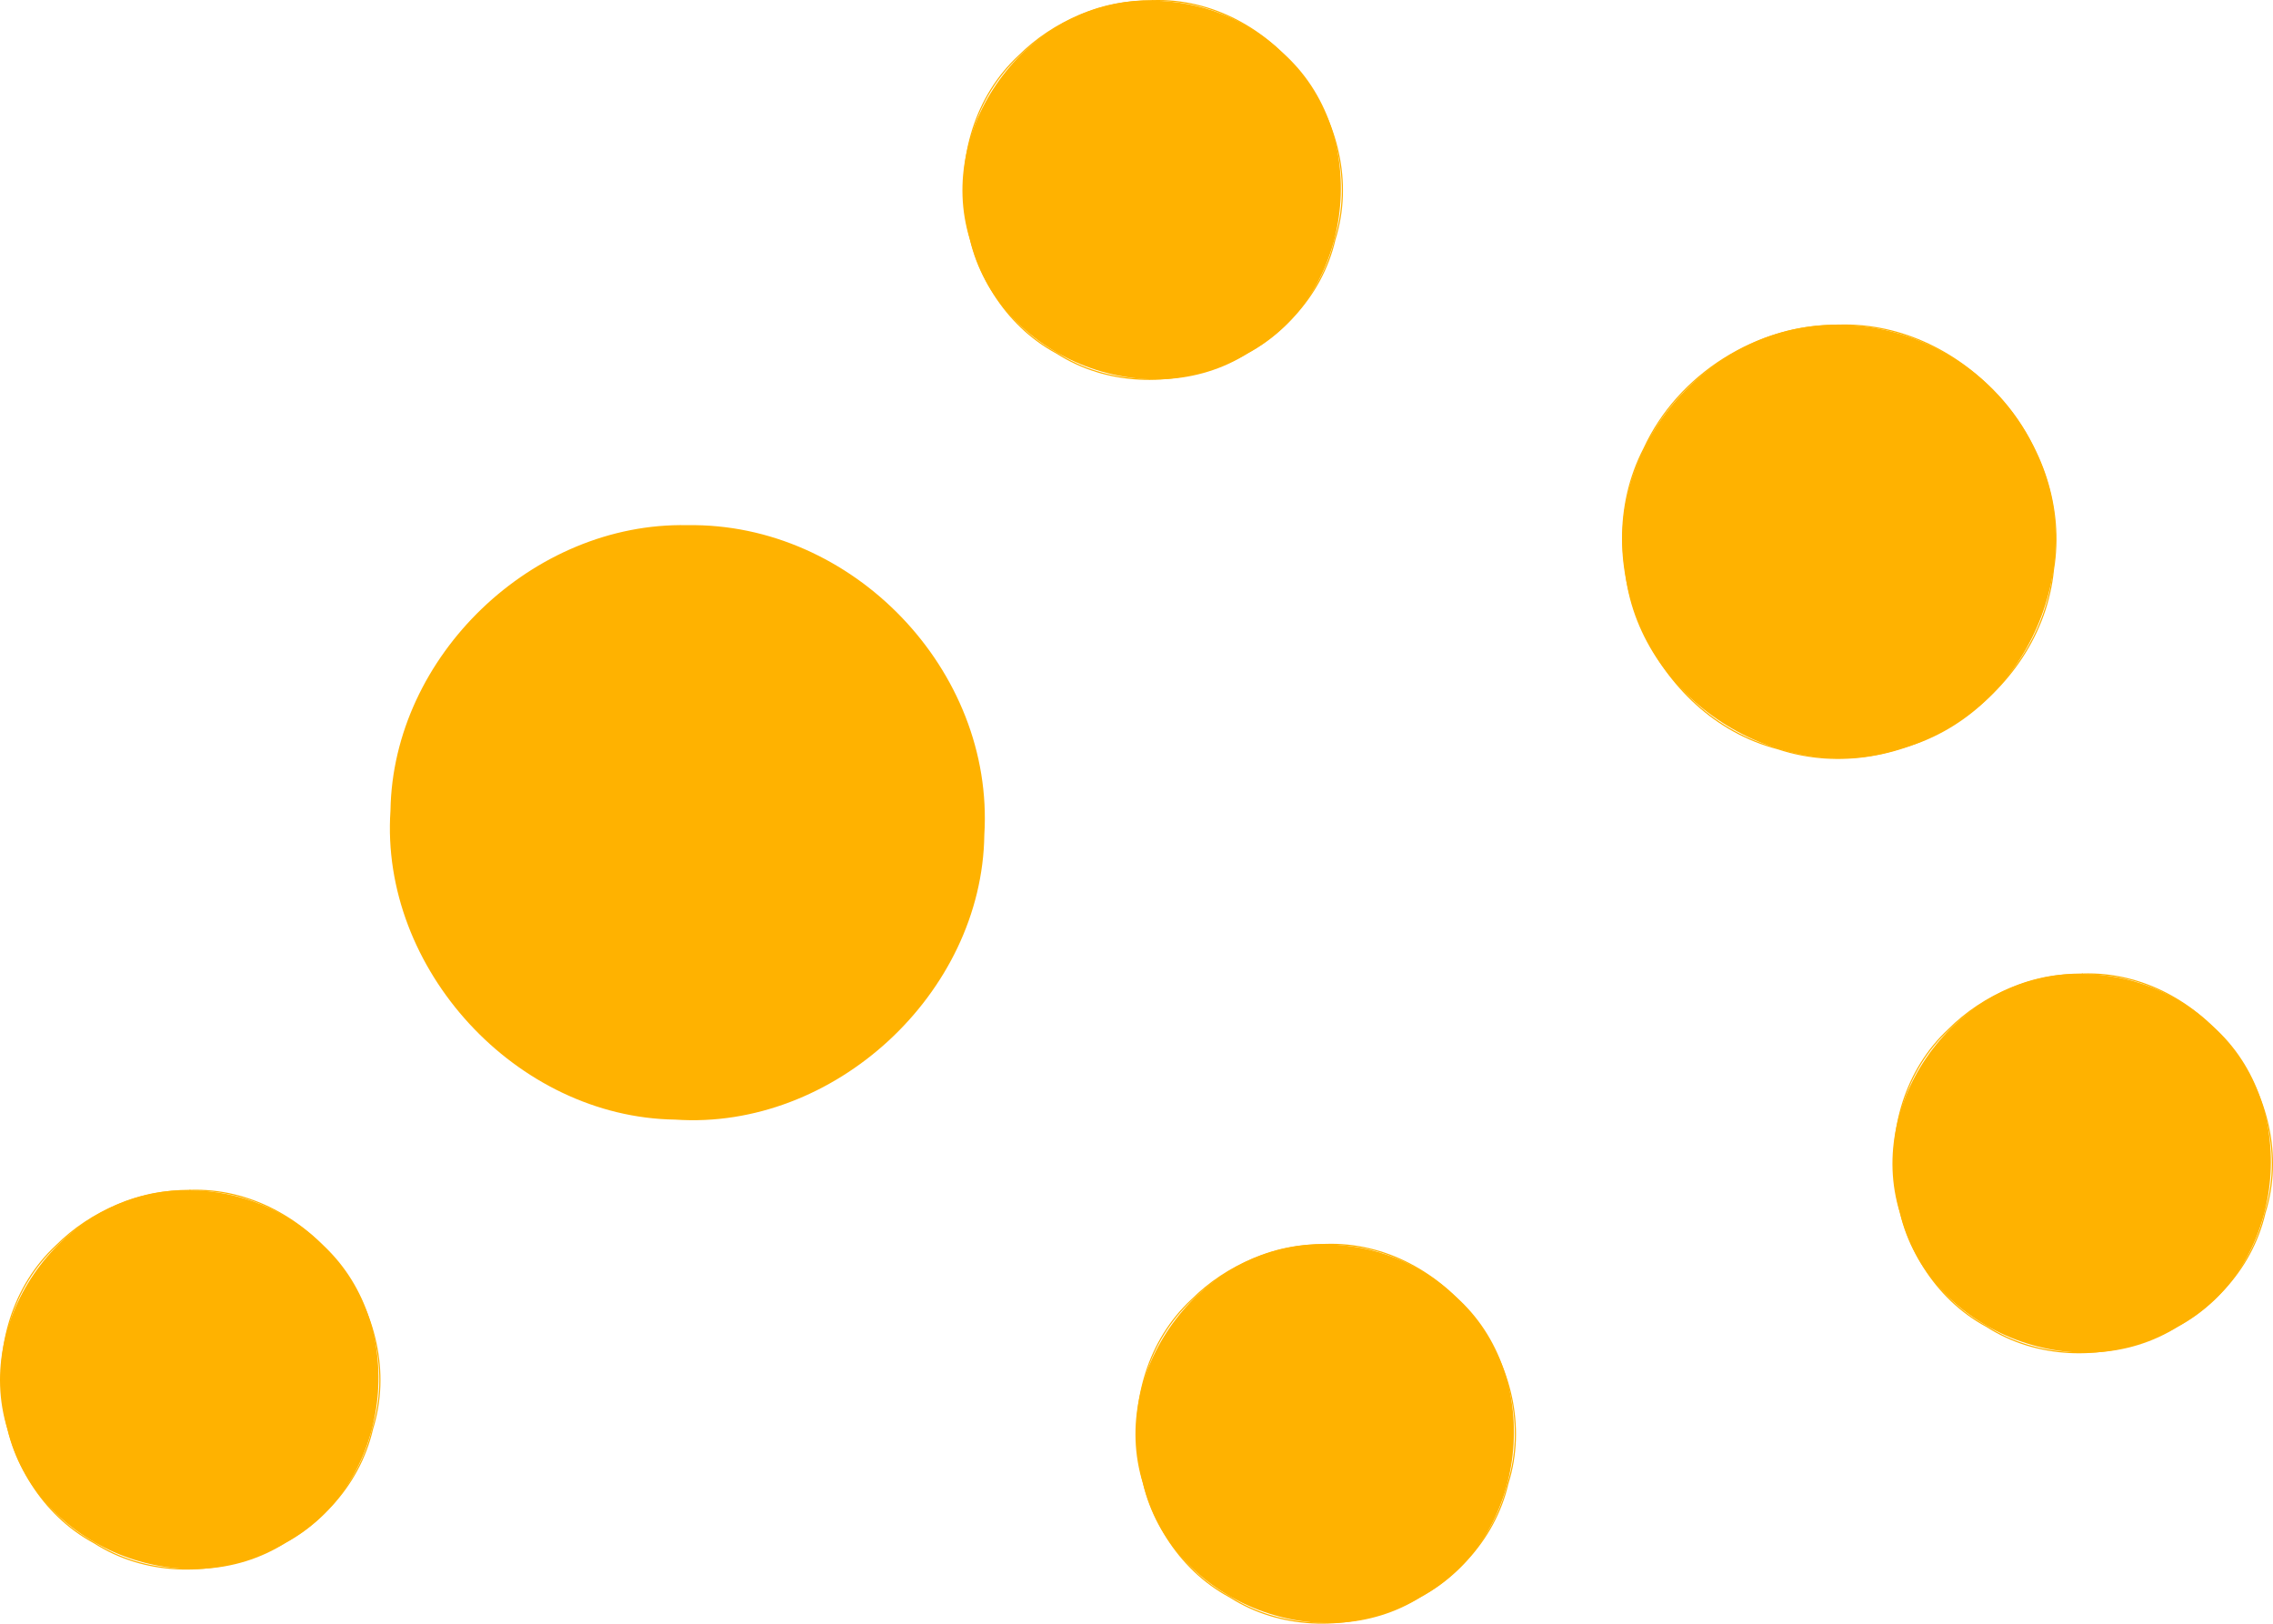 <?xml version="1.0" encoding="UTF-8" standalone="no"?>
<!-- Created with Inkscape (http://www.inkscape.org/) -->

<svg
   xmlns:dc="http://purl.org/dc/elements/1.1/"
   xmlns:cc="http://creativecommons.org/ns#"
   xmlns:rdf="http://www.w3.org/1999/02/22-rdf-syntax-ns#"
   xmlns:svg="http://www.w3.org/2000/svg"
   xmlns="http://www.w3.org/2000/svg"
   xmlns:inkscape="http://www.inkscape.org/namespaces/inkscape"
   version="1.1"
   width="100%"
   height="100%"
   viewBox="0 0 488.881 349.187"
   id="svg19840"
   xml:space="preserve"
   style="fill-rule:evenodd;stroke-linecap:round;stroke-linejoin:round"><defs
     id="defs19842"><clipPath
       id="clipId0"><path
         d="M 0,600 800,600 800,0 0,0 z"
         inkscape:connector-curvature="0"
         id="path19845" /></clipPath></defs><g
     transform="translate(-156.036,-126.027)"
     clip-path="url(#clipId0)"
     id="g19847"
     style="fill:none;stroke:#000000;stroke-width:0.1" /><path
     d="m 395.558,69.911 c -27.089,-0.757 -50.474,25.791 -46.087,52.573 2.667,27.451 33.102,47.222 59.272,38.549 26.248,-6.874 41.11,-39.059 29.311,-63.493 -7.148,-16.572 -24.479,-27.725 -42.496,-27.628 z M 147.839,112.942 c -33.201,-0.696 -63.343,28.118 -63.855,61.369 -2.318,34.084 27.09,66.016 61.256,66.471 34.081,2.333 66.012,-27.083 66.47,-61.241 2.197,-35.45 -28.395,-67.176 -63.871,-66.599 z"
     inkscape:connector-curvature="0"
     id="path20161"
     style="fill:#ffb200;stroke:none" /><g
     transform="translate(-156.036,-126.027)"
     clip-path="url(#clipId0)"
     id="g20163"
     style="fill:none;stroke:#ffb200;stroke-width:0.25"><path
       d="m 551.601,195.952 0,0"
       inkscape:connector-curvature="0"
       id="polyline20165" /><path
       d="m 551.601,195.952 c 27.087,-0.799 50.478,25.79 46.094,52.556 -2.668,27.445 -33.096,47.237 -59.267,38.546 -26.69,-6.927 -41.478,-40.078 -28.8,-64.566 7.383,-16.001 24.372,-26.659 41.973,-26.536 z"
       inkscape:connector-curvature="0"
       id="polyline20167" /></g><path
     d="m 247.871,0.161 c -25.817,-0.936 -46.96,26.677 -39.267,51.343 5.829,25.162 38.042,38.331 59.83,24.449 23.03,-12.358 27.01,-47.503 7.334,-64.699 C 268.343,4.14 258.133,0.174 247.871,0.161 z"
     inkscape:connector-curvature="0"
     id="path20325"
     style="fill:#ffb200;stroke:none" /><g
     transform="translate(-156.036,-126.027)"
     clip-path="url(#clipId0)"
     id="g20327"
     style="fill:none;stroke:#ffb200;stroke-width:0.25"><path
       d="m 403.901,126.173 0,0"
       inkscape:connector-curvature="0"
       id="polyline20329" /><path
       d="m 403.901,126.173 c 25.808,-0.898 46.948,26.692 39.254,51.363 -5.833,25.163 -38.048,38.31 -59.83,24.435 -22.613,-12.179 -26.968,-46.36 -8.207,-63.876 7.555,-7.562 18.092,-11.927 28.783,-11.922 z"
       inkscape:connector-curvature="0"
       id="polyline20331" /></g><path
     d="m 40.839,256.005 c -25.808,-0.89 -46.936,26.707 -39.233,51.374 5.836,25.162 38.051,38.292 59.827,24.418 22.615,-12.191 26.963,-46.37 8.187,-63.886 -7.567,-7.553 -18.086,-11.914 -28.781,-11.906 z"
     inkscape:connector-curvature="0"
     id="path20489"
     style="fill:#ffb200;stroke:none" /><g
     transform="translate(-156.036,-126.027)"
     clip-path="url(#clipId0)"
     id="g20491"
     style="fill:none;stroke:#ffb200;stroke-width:0.25"><path
       d="m 196.888,382.031 0,0"
       inkscape:connector-curvature="0"
       id="polyline20493" /><path
       d="m 196.888,382.031 c 25.808,-0.897 46.949,26.692 39.254,51.363 -5.833,25.163 -38.047,38.309 -59.83,24.435 -22.613,-12.179 -26.968,-46.361 -8.206,-63.877 7.556,-7.562 18.091,-11.927 28.782,-11.922 z"
       inkscape:connector-curvature="0"
       id="polyline20495" /></g><path
     d="m 285.089,267.63 c -25.81,-0.901 -46.971,26.698 -39.264,51.374 5.838,25.155 38.054,38.294 59.827,24.418 23.034,-12.339 27.005,-47.482 7.34,-64.674 -7.432,-7.097 -17.638,-11.105 -27.903,-11.118 z"
     inkscape:connector-curvature="0"
     id="path20653"
     style="fill:#ffb200;stroke:none" /><g
     transform="translate(-156.036,-126.027)"
     clip-path="url(#clipId0)"
     id="g20655"
     style="fill:none;stroke:#ffb200;stroke-width:0.25"><path
       d="m 441.116,393.661 0,0"
       inkscape:connector-curvature="0"
       id="polyline20657" /><path
       d="m 441.116,393.661 c 25.808,-0.898 46.95,26.692 39.254,51.363 -5.832,25.163 -38.048,38.309 -59.83,24.435 -22.613,-12.179 -26.968,-46.361 -8.206,-63.877 7.556,-7.562 18.091,-11.927 28.782,-11.922 z"
       inkscape:connector-curvature="0"
       id="polyline20659" /></g><path
     d="m 447.902,209.473 c -25.806,-0.889 -46.966,26.699 -39.264,51.374 5.84,25.178 38.042,38.278 59.837,24.436 23.02,-12.354 26.999,-47.5 7.33,-64.692 -7.417,-7.093 -17.655,-11.1 -27.903,-11.118 z"
     inkscape:connector-curvature="0"
     id="path20817"
     style="fill:#ffb200;stroke:none" /><g
     transform="translate(-156.036,-126.027)"
     clip-path="url(#clipId0)"
     id="g20819"
     style="fill:none;stroke:#ffb200;stroke-width:0.25"><path
       d="m 603.935,335.511 0,0"
       inkscape:connector-curvature="0"
       id="polyline20821" /><path
       d="m 603.935,335.511 c 25.808,-0.897 46.949,26.691 39.254,51.363 -5.832,25.163 -38.047,38.31 -59.83,24.436 -22.613,-12.179 -26.968,-46.361 -8.207,-63.878 7.556,-7.561 18.091,-11.926 28.782,-11.922 z"
       inkscape:connector-curvature="0"
       id="polyline20823" /></g></svg>